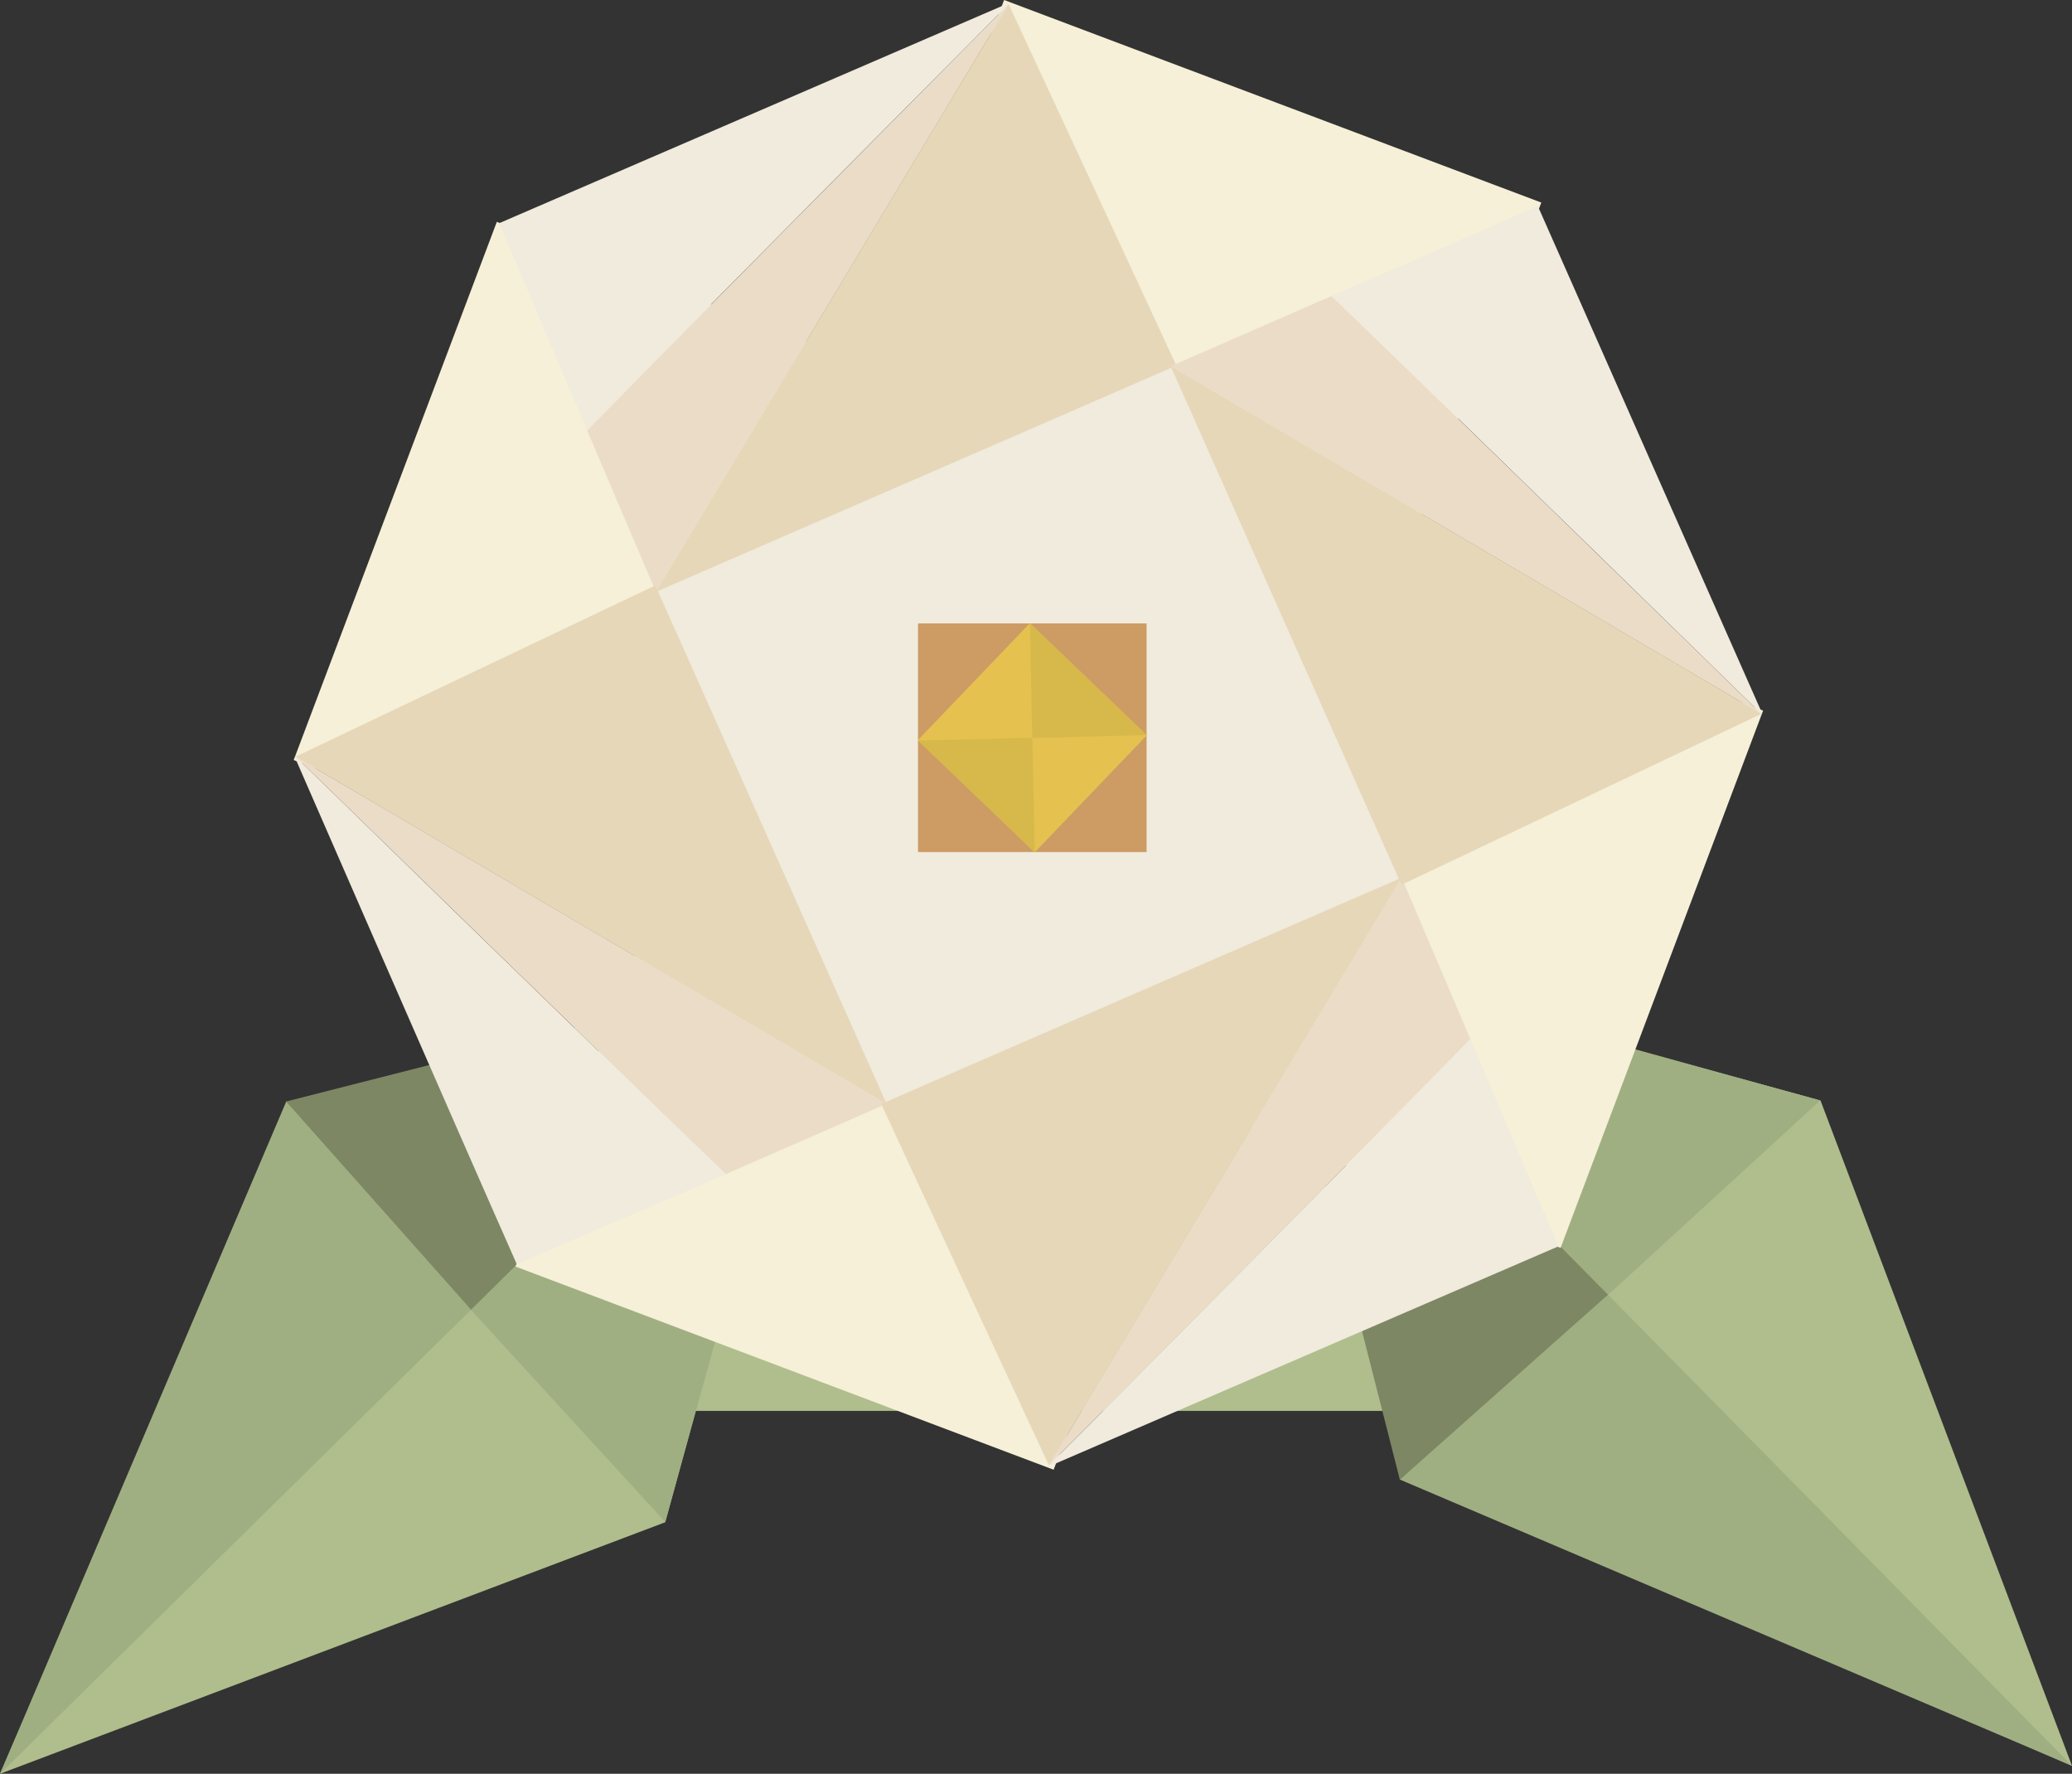 <?xml version="1.0" encoding="UTF-8" standalone="no"?>
<!-- Created with Inkscape (http://www.inkscape.org/) -->

<svg
   width="101.51mm"
   height="86.883mm"
   viewBox="0 0 101.51 86.883"
   version="1.1"
   id="svg1"
   xml:space="preserve"
   xmlns="http://www.w3.org/2000/svg"
   xmlns:svg="http://www.w3.org/2000/svg"><rect x="0" y="0" width="101.51" height="86.883" fill="#333333" stroke="none"/><defs
     id="defs1" /><g
     id="layer3"
     style="display:inline"
     transform="translate(-43.583,-31.829)"><rect
       style="fill:#afbe8c;fill-opacity:1;stroke:#afbe8c;stroke-width:0.01;stroke-opacity:1"
       id="rect1"
       width="40.972"
       height="16.37"
       x="74.084"
       y="84.564" /></g><g
     id="layer7"
     style="display:inline"
     transform="translate(-43.489,-31.455)"><g
       id="g26"><path
         style="display:inline;fill:#afbe8c;fill-opacity:1;stroke:#afbe8c;stroke-width:0.11;stroke-dasharray:none;stroke-opacity:1"
         d="M 43.592,118.24 57.904,85.406 83.442,78.858 76.035,105.975 Z"
         id="path20" /><path
         style="display:inline;fill:#a0af82;fill-opacity:1;stroke:#a0af82;stroke-width:0;stroke-dasharray:none;stroke-opacity:1"
         d="M 57.516,85.4 43.491,118.338 66.731,95.444 Z"
         id="path24" /><path
         style="display:inline;fill:#7d8764;fill-opacity:1;stroke:#7d8764;stroke-width:0.11;stroke-dasharray:none;stroke-opacity:1"
         d="M 57.607,85.439 66.59,95.548 83.442,78.858 Z"
         id="path22" /><path
         style="fill:#a0af82;fill-opacity:1;stroke:#a0af82;stroke-width:0.11;stroke-dasharray:none;stroke-opacity:1"
         d="M 83.513,78.932 66.637,95.614 76.052,105.892 Z"
         id="path23" /></g><g
       id="g29"
       transform="rotate(-90,94.05,67.388)"><path
         style="display:inline;fill:#afbe8c;fill-opacity:1;stroke:#afbe8c;stroke-width:0.11;stroke-dasharray:none;stroke-opacity:1"
         d="M 43.592,118.24 57.904,85.406 83.442,78.858 76.035,105.975 Z"
         id="path26" /><path
         style="display:inline;fill:#a0af82;fill-opacity:1;stroke:#a0af82;stroke-width:0;stroke-dasharray:none;stroke-opacity:1"
         d="M 57.516,85.4 43.491,118.338 66.731,95.444 Z"
         id="path27" /><path
         style="display:inline;fill:#7d8764;fill-opacity:1;stroke:#7d8764;stroke-width:0.11;stroke-dasharray:none;stroke-opacity:1"
         d="M 57.607,85.439 66.59,95.548 83.442,78.858 Z"
         id="path28" /><path
         style="fill:#a0af82;fill-opacity:1;stroke:#a0af82;stroke-width:0.11;stroke-dasharray:none;stroke-opacity:1"
         d="M 83.513,78.932 66.637,95.614 76.052,105.892 Z"
         id="path29" /></g></g><g
     id="layer4"
     style="display:inline"
     transform="translate(-43.583,-31.829)"><path
       style="display:inline;fill:#f5f0d7;fill-opacity:1;stroke:#f5f0d7;stroke-width:0.001;stroke-dasharray:none;stroke-opacity:1"
       d="m 67.923,42.696 -9.952,26.363 62.067,23.893 9.922,-26.318 z"
       id="path16" /><path
       style="display:inline;fill:#f5f0d7;fill-opacity:1;stroke:#f5f0d7;stroke-width:0.001;stroke-dasharray:none;stroke-opacity:1"
       d="M 68.838,93.866 95.201,103.818 119.094,41.751 92.776,31.829 Z"
       id="path17" /></g><g
     id="layer5"
     style="display:inline"
     transform="translate(-43.583,-31.829)"><path
       style="display:inline;fill:#f0ebdc;fill-opacity:1;stroke:#f0ebdc;stroke-width:0.001;stroke-dasharray:none;stroke-opacity:1"
       d="M 75.584,60.757 101.028,49.578 112.347,75.069 86.856,86.061 Z"
       id="path18" /></g><g
     id="layer2"
     style="display:inline"
     transform="translate(-43.583,-31.829)"><g
       id="g4"
       style="display:none"><path
         style="display:inline;fill:none;stroke:#ff36ab;stroke-width:0.01;stroke-dasharray:none"
         d="M 101.056,49.658 92.832,31.946 67.924,42.7 75.594,60.728 101.056,49.658"
         id="path1" /><path
         style="display:inline;fill:none;stroke:#ff36ab;stroke-width:0.01;stroke-dasharray:none"
         d="M 72.194,52.9 92.852,31.985 75.634,60.669"
         id="path2" /></g><g
       id="g6"><path
         style="fill:#ebdcc8;fill-opacity:1;stroke:#ebdcc8;stroke-width:0.004;stroke-dasharray:none;stroke-opacity:1"
         d="m 273.023,199.678 c -0.011,-0.257 77.789,-78.687 77.91,-78.795 -0.065,0.114 -65.203,108.624 -65.203,108.624 0,0 -12.704,-29.764 -12.707,-29.829 z"
         id="path4"
         transform="scale(0.265)" /><path
         style="fill:#f0ebdc;fill-opacity:1;stroke:#f0ebdc;stroke-width:0.006;stroke-dasharray:none;stroke-opacity:1"
         d="m 256.711,161.379 c 26.664,-11.509 93.891,-40.546 94.154,-40.661 0.049,0.105 0.07,0.158 0.07,0.158 0,0 -55.385,55.717 -75.471,76.286 l -2.454,2.513 c -5.409,-12.744 -10.808,-25.587 -16.299,-38.296 z"
         id="path5"
         transform="scale(0.265)" /><path
         style="display:inline;fill:#e6d7b9;fill-opacity:1;stroke:#e6d7b9;stroke-width:0.006;stroke-dasharray:none;stroke-opacity:1"
         d="m 285.702,229.516 c 0.143,-0.204 65.199,-108.73 65.233,-108.631 0.135,0.288 30.839,66.38 30.994,66.793 -0.309,0.174 -95.981,41.741 -96.228,41.838 z"
         id="path6"
         transform="scale(0.265)" /></g><g
       id="g9"
       transform="rotate(-90.549,93.784,67.761)"><path
         style="fill:#ebdcc8;fill-opacity:1;stroke:#ebdcc8;stroke-width:0.004;stroke-dasharray:none;stroke-opacity:1"
         d="m 273.023,199.678 c -0.011,-0.257 77.789,-78.687 77.91,-78.795 -0.065,0.114 -65.203,108.624 -65.203,108.624 0,0 -12.704,-29.764 -12.707,-29.829 z"
         id="path7"
         transform="scale(0.265)" /><path
         style="fill:#f0ebdc;fill-opacity:1;stroke:#f0ebdc;stroke-width:0.006;stroke-dasharray:none;stroke-opacity:1"
         d="m 256.702,160.879 c 26.664,-11.509 93.9,-40.046 94.163,-40.161 0.049,0.105 0.07,0.158 0.07,0.158 0,0 -55.385,55.717 -75.471,76.286 l -2.454,2.513 c -5.409,-12.744 -10.818,-26.086 -16.309,-38.796 z"
         id="path8"
         transform="scale(0.265)" /><path
         style="display:inline;fill:#e6d7b9;fill-opacity:1;stroke:#e6d7b9;stroke-width:0.006;stroke-dasharray:none;stroke-opacity:1"
         d="m 285.702,229.516 c 0.143,-0.204 65.199,-108.73 65.233,-108.631 0.135,0.288 30.839,66.38 30.994,66.793 -0.309,0.174 -95.981,41.741 -96.228,41.838 z"
         id="path9"
         transform="scale(0.265)" /></g><g
       id="g12"
       transform="rotate(180,93.984,67.819)"><path
         style="fill:#ebdcc8;fill-opacity:1;stroke:#ebdcc8;stroke-width:0.004;stroke-dasharray:none;stroke-opacity:1"
         d="m 273.023,199.678 c -0.011,-0.257 77.789,-78.687 77.91,-78.795 -0.065,0.114 -65.203,108.624 -65.203,108.624 0,0 -12.704,-29.764 -12.707,-29.829 z"
         id="path10"
         transform="scale(0.265)" /><path
         style="fill:#f0ebdc;fill-opacity:1;stroke:#f0ebdc;stroke-width:0.006;stroke-dasharray:none;stroke-opacity:1"
         d="m 256.711,161.379 c 26.664,-11.509 93.891,-40.546 94.154,-40.661 0.049,0.105 0.07,0.158 0.07,0.158 0,0 -55.385,55.717 -75.471,76.286 l -2.454,2.513 c -5.409,-12.744 -10.808,-25.587 -16.299,-38.296 z"
         id="path11"
         transform="scale(0.265)" /><path
         style="display:inline;fill:#e6d7b9;fill-opacity:1;stroke:#e6d7b9;stroke-width:0.006;stroke-dasharray:none;stroke-opacity:1"
         d="m 285.702,229.516 c 0.143,-0.204 65.199,-108.73 65.233,-108.631 0.135,0.288 30.839,66.38 30.994,66.793 -0.309,0.174 -95.981,41.741 -96.228,41.838 z"
         id="path12"
         transform="scale(0.265)" /></g><g
       id="g15"
       transform="rotate(89.498,93.901,68.015)"><path
         style="fill:#ebdcc8;fill-opacity:1;stroke:#ebdcc8;stroke-width:0.004;stroke-dasharray:none;stroke-opacity:1"
         d="m 273.023,199.678 c -0.011,-0.257 77.789,-78.687 77.91,-78.795 -0.065,0.114 -65.203,108.624 -65.203,108.624 0,0 -12.704,-29.764 -12.707,-29.829 z"
         id="path13"
         transform="scale(0.265)" /><path
         style="fill:#f0ebdc;fill-opacity:1;stroke:#f0ebdc;stroke-width:0.006;stroke-dasharray:none;stroke-opacity:1"
         d="m 256.711,161.379 c 26.664,-11.509 93.891,-40.546 94.154,-40.661 0.049,0.105 0.07,0.158 0.07,0.158 0,0 -55.385,55.717 -75.471,76.286 l -2.454,2.513 c -5.409,-12.744 -10.808,-25.587 -16.299,-38.296 z"
         id="path14"
         transform="scale(0.265)" /><path
         style="display:inline;fill:#e6d7b9;fill-opacity:1;stroke:#e6d7b9;stroke-width:0.006;stroke-dasharray:none;stroke-opacity:1"
         d="m 285.702,229.516 c 0.143,-0.204 65.199,-108.73 65.233,-108.631 0.135,0.288 30.839,66.38 30.994,66.793 -0.309,0.174 -95.981,41.741 -96.228,41.838 z"
         id="path15"
         transform="scale(0.265)" /></g></g><g
     id="layer6"
     style="display:inline"
     transform="translate(-43.583,-31.829)"><rect
       style="display:inline;fill:#cd9b64;fill-opacity:1;stroke:#f0ebdc;stroke-width:0.001;stroke-dasharray:none;stroke-opacity:1"
       id="rect18"
       width="11.199"
       height="11.199"
       x="88.557"
       y="62.365" /><rect
       style="display:inline;fill:#e5c24f;fill-opacity:1;stroke:#e5c24f;stroke-width:0.001;stroke-dasharray:none;stroke-opacity:1"
       id="rect20"
       width="7.935"
       height="7.935"
       x="12.087"
       y="111.041"
       transform="rotate(-46.23)" /><path
       style="fill:#d7b84b;fill-opacity:1;stroke:#d7b84b;stroke-width:0.01;stroke-dasharray:none;stroke-opacity:1"
       d="m 94.047,62.365 5.706,5.466 -11.184,0.275 5.7,5.461 z"
       id="path21" /></g></svg>
